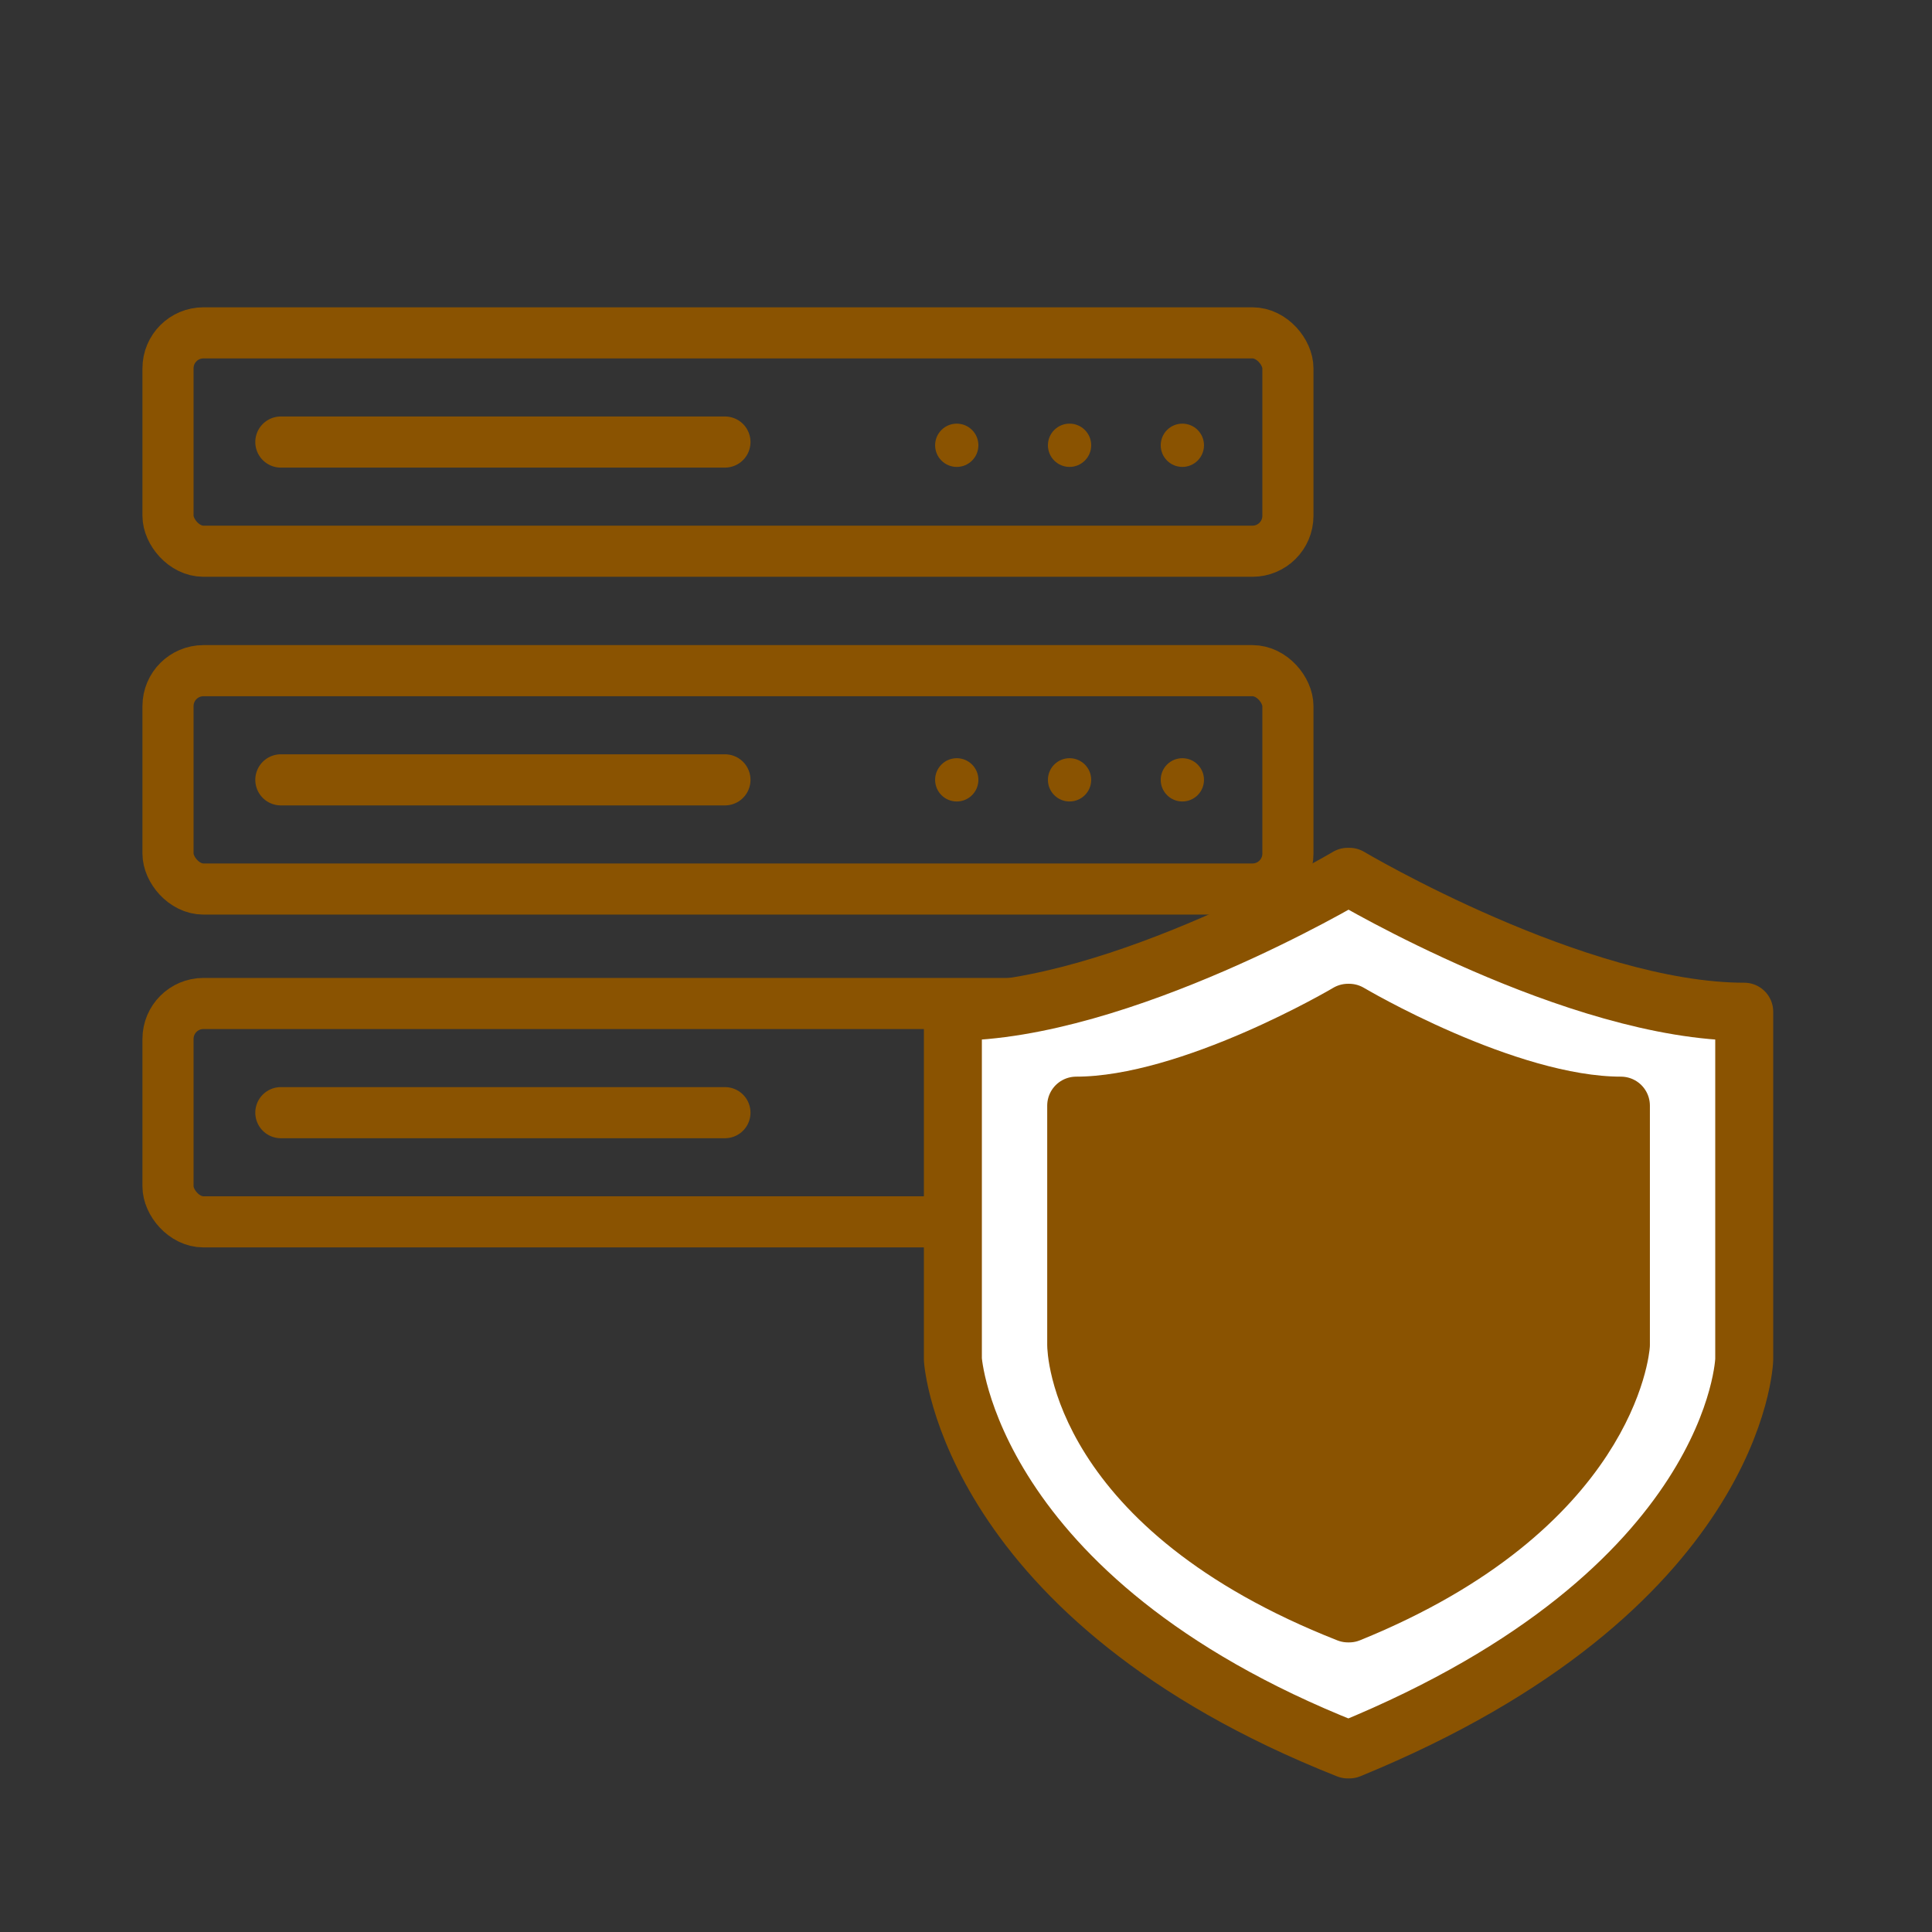 <?xml version='1.0' encoding='UTF-8'?>
<svg xmlns="http://www.w3.org/2000/svg" id="l" data-name="sécurité informatique" viewBox="0 0 453.54 453.54">
  <rect x="0" y="0" width="453.54" height="453.54" fill="#333333" stroke="none"/>
  <defs>
    <style>
      .aq {
        fill: #fff;
      }

      .aq, .ar {
        stroke: #8A5301;
        stroke-linejoin: round;
        stroke-width: 13.61px;
      }

      .aq, .ar, .as {
        stroke-linecap: round;
      }

      .ar, .at {
        fill: #8A5301;
      }

      .at {
        stroke-width: 0px;
      }

      .as, .au {
        fill: none;
        stroke: #8A5301;
        stroke-miterlimit: 10;
        stroke-width: 12px;
      }
    </style>
  </defs>
  <g>
    <rect class="au" x="39.44" y="78.14" width="262.9" height="51.26" rx="8.32" ry="8.32"/>
    <rect class="au" x="39.44" y="157.44" width="262.9" height="51.26" rx="8.32" ry="8.32"/>
    <rect class="au" x="39.44" y="235.57" width="262.9" height="51.26" rx="8.32" ry="8.32"/>
    <line class="as" x1="65.93" y1="103.77" x2="170.18" y2="103.77"/>
    <line class="as" x1="65.93" y1="183.07" x2="170.18" y2="183.07"/>
    <line class="as" x1="65.93" y1="261.2" x2="170.18" y2="261.2"/>
    <circle class="at" cx="224.6" cy="104.53" r="5.08"/>
    <circle class="at" cx="251.08" cy="104.53" r="5.08"/>
    <circle class="at" cx="223.7" cy="260.34" r="5.08"/>
    <circle class="at" cx="249.18" cy="260.34" r="5.08"/>
    <circle class="at" cx="277.56" cy="104.53" r="5.08"/>
    <circle class="at" cx="224.6" cy="183.07" r="5.08"/>
    <circle class="at" cx="251.08" cy="183.07" r="5.08"/>
    <circle class="at" cx="277.56" cy="183.07" r="5.08"/>
  </g>
  <g>
    <path class="aq" d="M316.77,205.83s53.38,31.67,92.69,31.67v81.63s-1.5,54.21-92.69,91.55h-.39c-89.21-35.32-92.69-91.55-92.69-91.55v-81.63c39.31,0,92.69-31.67,92.69-31.67h.39Z"/>
    <path class="ar" d="M316.71,237.75s36.74,21.8,63.8,21.8v56.19s-2.66,38.2-63.8,63.01h-.27c-63.69-25.07-63.8-63.01-63.8-63.01v-56.19c27.06,0,63.8-21.8,63.8-21.8h.27Z"/>
  </g>
</svg>
